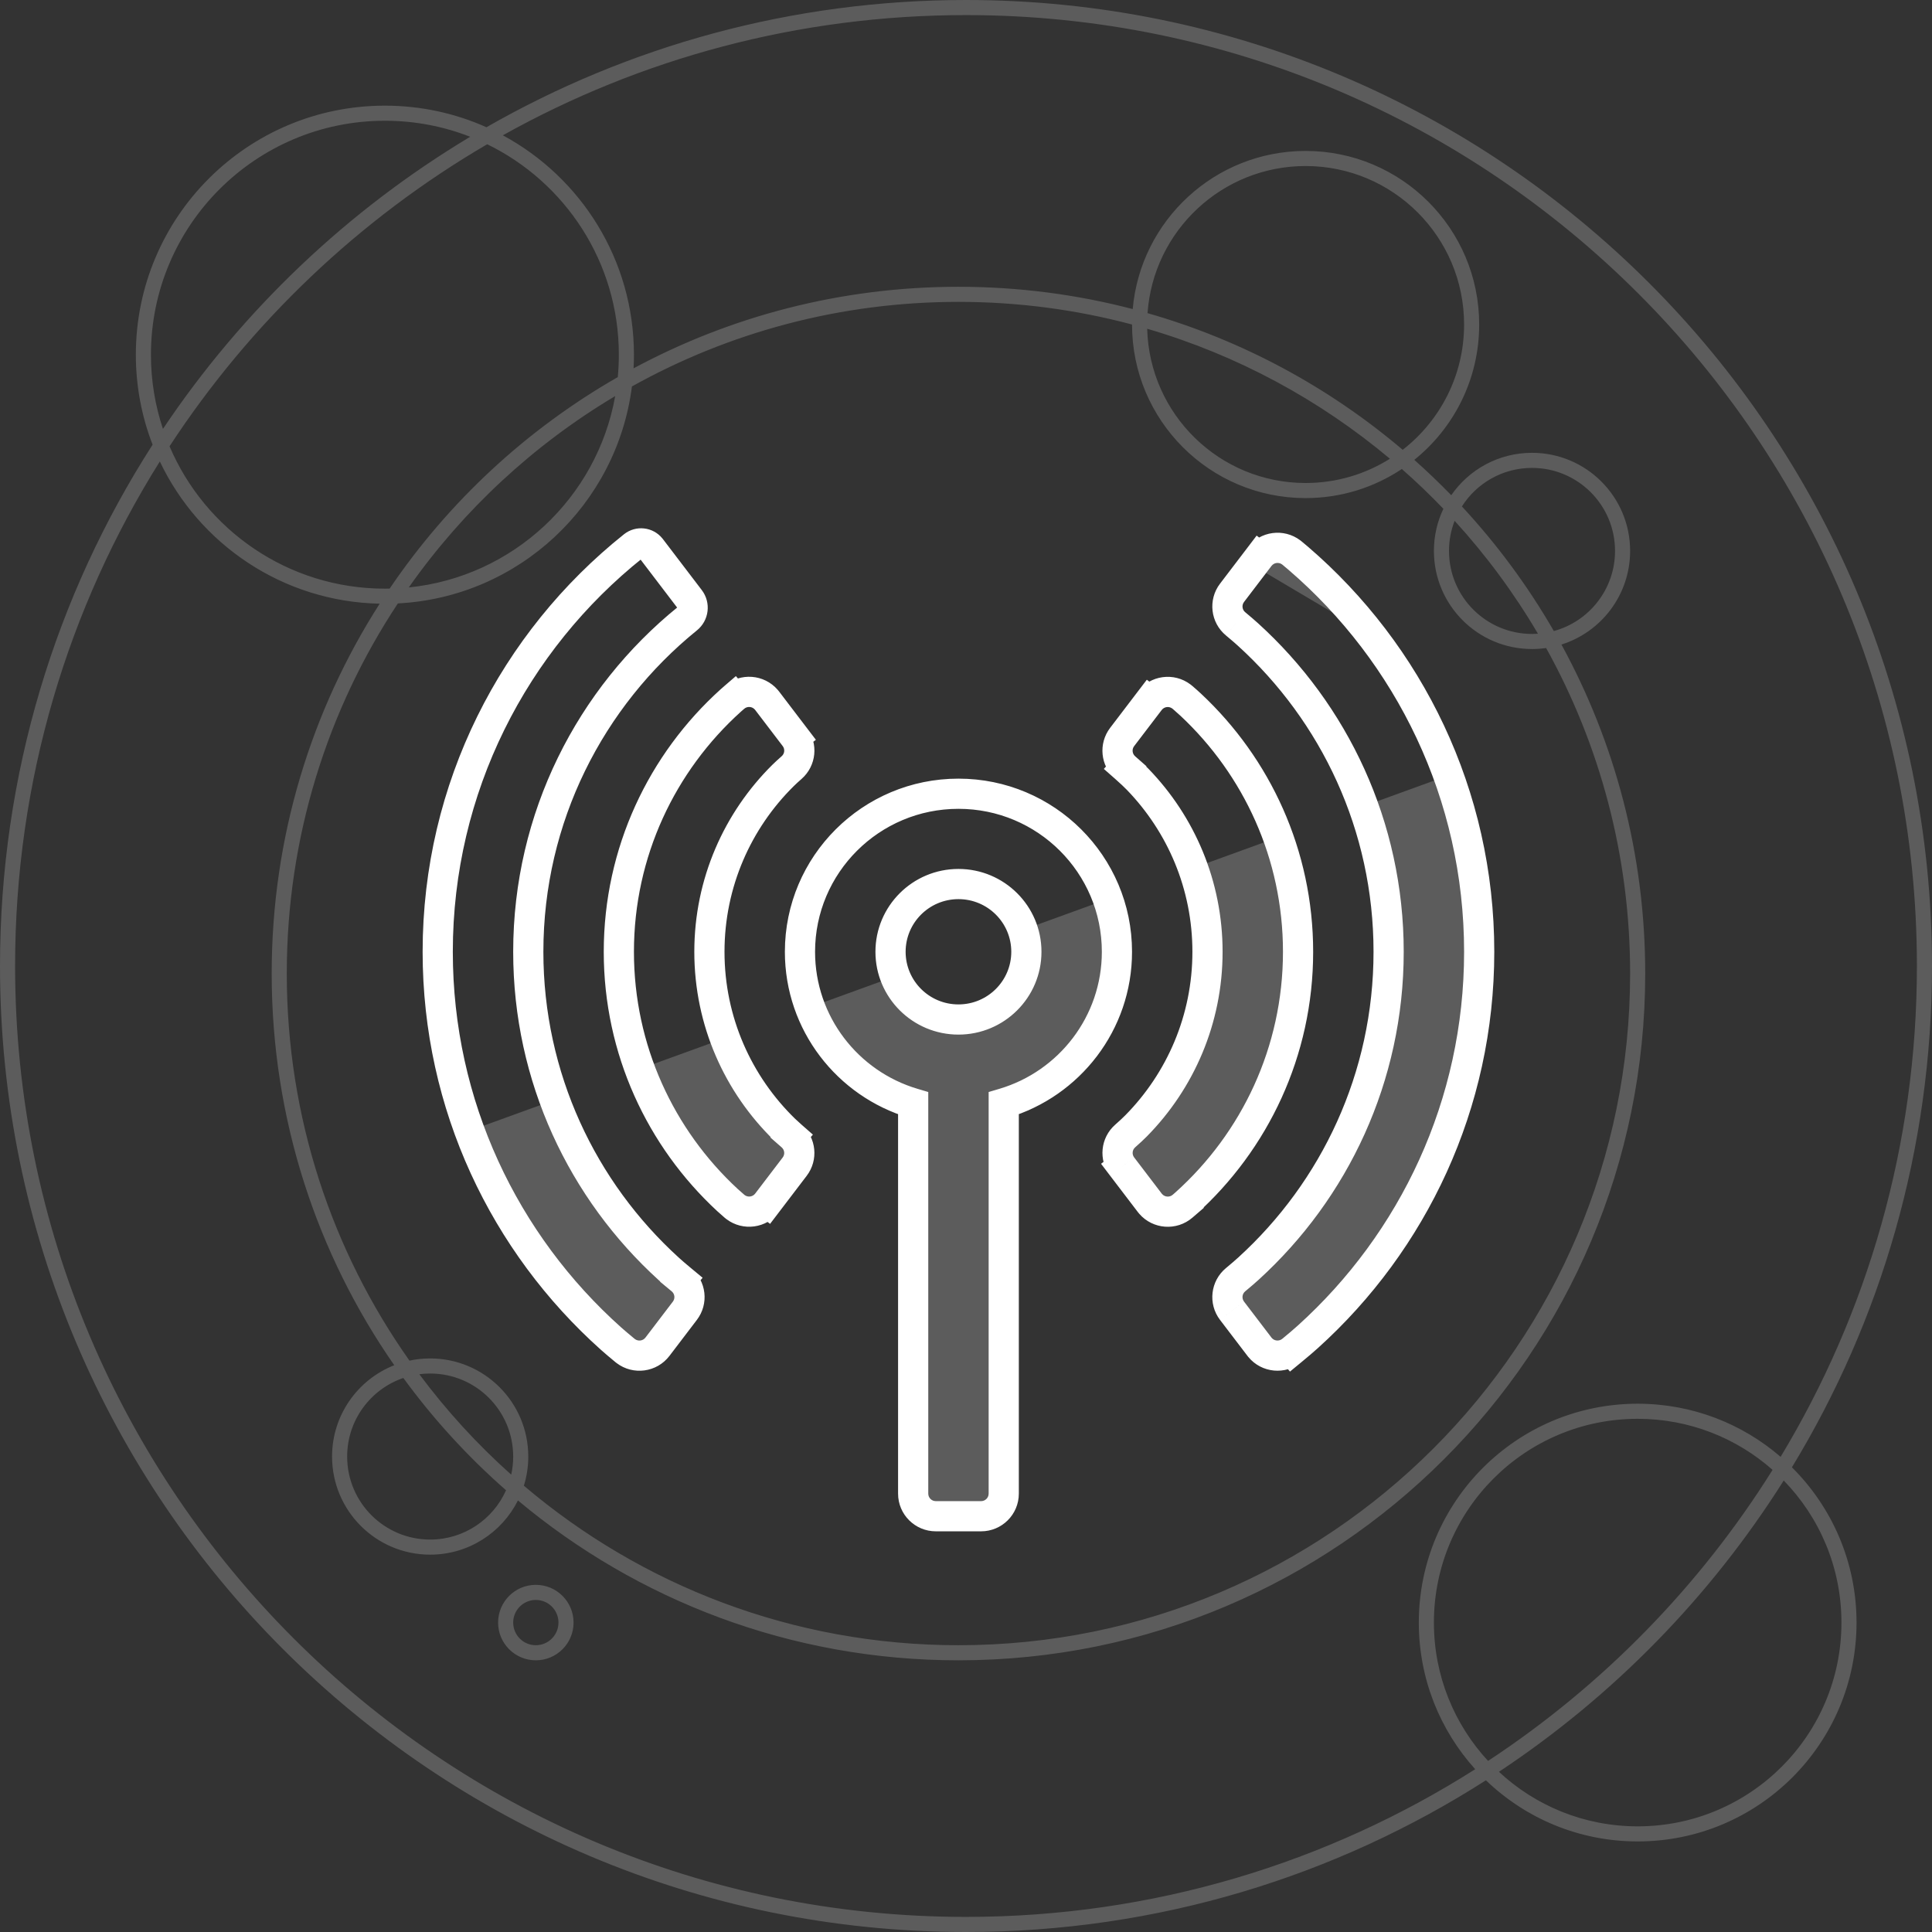 <svg xmlns="http://www.w3.org/2000/svg" width="128" height="128" viewBox="0 0 128 128">
  <rect x="0" y="0" width="128" height="128" fill="#333333" stroke="none"/>
  <g fill="none" fill-rule="evenodd">
    <path fill="#FFF" fill-rule="nonzero" d="M60.5,73.095 L61.5,73.095 L61.5,72.349 L60.785,72.136 L60.5,73.095 Z M66.5,73.095 L66.216,72.136 L65.5,72.349 L65.5,73.095 L66.5,73.095 Z M45.545,40.985 L46.175,41.762 L45.545,40.985 Z M44.316,84.076 L43.644,84.816 L44.316,84.076 Z M45.14,84.785 L45.909,85.425 L46.55,84.655 L45.779,84.015 L45.14,84.785 Z M45.14,84.785 L44.372,84.145 L43.73,84.915 L44.502,85.555 L45.14,84.785 Z M45.375,86.84 L44.58,86.234 L45.375,86.84 Z M43.558,89.224 L42.763,88.618 L42.154,89.417 L42.955,90.022 L43.558,89.224 Z M43.558,89.225 L44.353,89.831 L44.962,89.032 L44.161,88.427 L43.558,89.225 Z M41.456,89.51 L42.06,88.713 L41.456,89.51 Z M41.409,89.474 L40.774,90.246 L41.409,89.474 Z M40.478,88.682 L39.812,89.428 L40.478,88.682 Z M41.964,36.178 L41.34,35.397 L41.964,36.178 Z M43.111,36.306 L42.331,36.931 L43.111,36.306 Z M43.124,36.321 L42.328,36.928 L43.124,36.321 Z M45.7,39.702 L44.904,40.308 L45.502,41.092 L46.294,40.506 L45.7,39.702 Z M45.7,39.702 L46.495,39.095 L45.898,38.311 L45.105,38.898 L45.7,39.702 Z M86.654,88.563 L87.324,89.305 L86.654,88.563 Z M85.59,89.472 L84.827,90.118 L85.464,90.871 L86.226,90.243 L85.59,89.472 Z M85.59,89.471 L86.354,88.826 L85.716,88.072 L84.954,88.7 L85.59,89.471 Z M83.479,89.271 L82.709,89.908 L83.479,89.271 Z M83.441,89.223 L84.237,88.617 L83.441,89.223 Z M81.625,86.84 L82.42,86.234 L82.42,86.233 L81.625,86.84 Z M81.859,84.785 L81.221,84.015 L81.859,84.785 Z M82.714,84.049 L83.387,84.788 L82.714,84.049 Z M82.675,42.031 L82.003,42.772 L82.675,42.031 Z M81.86,41.331 L82.499,40.561 L81.731,39.925 L81.092,40.69 L81.86,41.331 Z M81.86,41.331 L81.222,42.1 L81.989,42.737 L82.628,41.972 L81.86,41.331 Z M81.625,39.276 L80.83,38.669 L81.625,39.276 Z M83.446,36.886 L84.05,36.089 L83.255,35.486 L82.651,36.28 L83.446,36.886 Z M83.446,36.886 L82.842,37.683 L83.637,38.286 L84.241,37.492 L83.446,36.886 Z M85.548,36.6 L86.152,35.803 L85.548,36.6 Z M85.593,36.636 L86.228,35.863 L85.593,36.636 Z M86.014,36.989 L85.362,37.747 L86.014,36.989 Z M52.449,50.852 L53.108,51.604 L52.449,50.852 Z M51.882,51.374 L51.178,50.663 L51.882,51.374 Z M51.975,74.833 L51.277,75.549 L51.975,74.833 Z M52.447,75.265 L53.2,75.924 L53.857,75.172 L53.106,74.513 L52.447,75.265 Z M52.447,75.265 L51.694,74.607 L51.037,75.359 L51.788,76.017 L52.447,75.265 Z M52.651,77.293 L53.446,77.9 L52.651,77.293 Z M50.828,79.684 L50.225,80.482 L51.02,81.084 L51.624,80.291 L50.828,79.684 Z M50.828,79.684 L51.432,78.887 L50.637,78.285 L50.033,79.078 L50.828,79.684 Z M48.727,79.97 L49.331,79.173 L48.727,79.97 Z M48.657,79.914 L49.308,79.154 L48.657,79.914 Z M48.191,79.501 L47.511,80.234 L48.191,79.501 Z M48.416,46.409 L47.746,45.666 L48.416,46.409 Z M48.652,46.201 L49.407,45.545 L48.754,44.794 L48,45.443 L48.652,46.201 Z M48.653,46.201 L47.898,46.858 L48.551,47.608 L49.305,46.959 L48.653,46.201 Z M50.768,46.356 L51.524,45.702 L50.768,46.356 Z M50.827,46.429 L51.622,45.822 L50.827,46.429 Z M52.652,48.824 L53.257,49.62 L54.055,49.014 L53.447,48.218 L52.652,48.824 Z M52.652,48.824 L52.047,48.028 L51.249,48.633 L51.857,49.43 L52.652,48.824 Z M78.567,79.722 L79.236,80.466 L78.567,79.722 Z M78.348,79.914 L77.696,79.156 L76.935,79.811 L77.593,80.57 L78.348,79.914 Z M78.348,79.914 L79.001,80.672 L79.762,80.017 L79.104,79.259 L78.348,79.914 Z M76.233,79.76 L76.989,79.105 L76.233,79.76 Z M76.174,79.687 L76.969,79.081 L76.174,79.687 Z M74.346,77.288 L73.734,76.497 L72.948,77.104 L73.55,77.895 L74.346,77.288 Z M74.346,77.288 L74.957,78.08 L75.743,77.473 L75.141,76.682 L74.346,77.288 Z M74.548,75.262 L75.208,76.013 L74.548,75.262 Z M75.277,74.582 L74.565,73.88 L75.277,74.582 Z M75.384,51.643 L74.665,52.338 L75.384,51.643 Z M74.545,50.855 L73.796,50.192 L73.132,50.943 L73.884,51.605 L74.545,50.855 Z M74.545,50.855 L75.293,51.518 L75.958,50.768 L75.206,50.105 L74.545,50.855 Z M74.344,48.829 L73.549,48.223 L74.344,48.829 Z M76.17,46.433 L76.774,45.636 L75.98,45.033 L75.375,45.826 L76.17,46.433 Z M76.17,46.433 L75.567,47.23 L76.361,47.832 L76.966,47.039 L76.17,46.433 Z M78.272,46.147 L77.668,46.944 L78.272,46.147 Z M78.342,46.203 L78.993,45.444 L78.342,46.203 Z M78.894,46.694 L79.577,45.964 L78.894,46.694 Z M65,99.454 L62,99.454 L62,101.454 L65,101.454 L65,99.454 Z M62,99.454 C61.721,99.454 61.5,99.229 61.5,98.958 L59.5,98.958 C59.5,100.339 60.622,101.454 62,101.454 L62,99.454 Z M61.5,98.958 L61.5,73.095 L59.5,73.095 L59.5,98.958 L61.5,98.958 Z M60.785,72.136 C56.858,70.971 54,67.345 54,63.058 L52,63.058 C52,68.257 55.467,72.644 60.215,74.054 L60.785,72.136 Z M54,63.058 C54,57.83 58.251,53.587 63.5,53.587 L63.5,51.587 C57.151,51.587 52,56.72 52,63.058 L54,63.058 Z M63.5,53.587 C68.749,53.587 73,57.83 73,63.058 L75,63.058 C75,56.72 69.849,51.587 63.5,51.587 L63.5,53.587 Z M73,63.058 C73,67.345 70.141,70.971 66.216,72.136 L66.784,74.054 C71.533,72.644 75,68.257 75,63.058 L73,63.058 Z M65.5,73.095 L65.5,98.958 L67.5,98.958 L67.5,73.095 L65.5,73.095 Z M65.5,98.958 C65.5,99.229 65.279,99.454 65,99.454 L65,101.454 C66.378,101.454 67.5,100.339 67.5,98.958 L65.5,98.958 Z M44.916,40.208 C38.258,45.6 34,53.833 34,63.058 L36,63.058 C36,54.463 39.965,46.792 46.175,41.762 L44.916,40.208 Z M34,63.058 C34,71.68 37.72,79.437 43.644,84.816 L44.988,83.336 C39.464,78.319 36,71.092 36,63.058 L34,63.058 Z M43.644,84.816 C43.872,85.024 44.159,85.27 44.502,85.555 L45.779,84.015 C45.449,83.742 45.186,83.516 44.988,83.336 L43.644,84.816 Z M44.372,84.145 L44.372,84.145 L45.908,85.425 L45.909,85.425 L44.372,84.145 Z M44.502,85.555 C44.706,85.725 44.74,86.023 44.58,86.234 L46.17,87.446 C46.982,86.382 46.808,84.869 45.779,84.016 L44.502,85.555 Z M44.58,86.234 L42.763,88.618 L44.353,89.831 L46.17,87.446 L44.58,86.234 Z M42.955,90.022 L42.955,90.022 L44.161,88.427 L44.161,88.427 L42.955,90.022 Z M42.763,88.618 C42.596,88.837 42.281,88.881 42.06,88.713 L40.852,90.307 C41.95,91.14 43.518,90.927 44.353,89.831 L42.763,88.618 Z M42.06,88.713 C42.055,88.71 42.05,88.705 42.044,88.701 L40.774,90.246 C40.8,90.267 40.825,90.287 40.852,90.307 L42.06,88.713 Z M42.044,88.701 C41.67,88.394 41.372,88.139 41.145,87.937 L39.812,89.428 C40.067,89.656 40.389,89.929 40.774,90.246 L42.044,88.701 Z M41.145,87.937 C34.302,81.819 30,72.94 30,63.058 L28,63.058 C28,73.534 32.563,82.948 39.812,89.428 L41.145,87.937 Z M30,63.058 C30,52.499 34.912,43.083 42.588,36.96 L41.34,35.397 C33.211,41.882 28,51.863 28,63.058 L30,63.058 Z M42.588,36.96 C42.509,37.023 42.395,37.011 42.331,36.931 L43.891,35.68 C43.264,34.898 42.123,34.773 41.34,35.397 L42.588,36.96 Z M42.331,36.931 C42.33,36.93 42.329,36.929 42.328,36.928 L43.919,35.715 C43.91,35.703 43.901,35.691 43.891,35.68 L42.331,36.931 Z M42.328,36.928 L44.904,40.308 L46.495,39.095 L43.919,35.715 L42.328,36.928 Z M46.294,40.506 L46.294,40.505 L45.105,38.898 L45.105,38.898 L46.294,40.506 Z M44.904,40.308 C44.881,40.276 44.887,40.232 44.916,40.208 L46.175,41.762 C46.985,41.106 47.128,39.925 46.495,39.095 L44.904,40.308 Z M97,63.058 C97,72.878 92.752,81.708 85.984,87.821 L87.324,89.305 C94.494,82.829 99,73.468 99,63.058 L97,63.058 Z M85.984,87.821 C85.728,88.052 85.387,88.344 84.955,88.7 L86.226,90.243 C86.67,89.878 87.038,89.564 87.324,89.305 L85.984,87.821 Z M86.354,88.826 L86.354,88.826 L84.827,90.117 L84.827,90.118 L86.354,88.826 Z M84.954,88.7 C84.741,88.875 84.424,88.845 84.249,88.633 L82.709,89.908 C83.588,90.97 85.162,91.119 86.226,90.243 L84.954,88.7 Z M84.249,88.633 C84.245,88.628 84.241,88.622 84.237,88.617 L82.646,89.829 C82.666,89.856 82.687,89.882 82.709,89.908 L84.249,88.633 Z M84.237,88.617 L82.42,86.234 L80.829,87.446 L82.646,89.829 L84.237,88.617 Z M82.42,86.233 C82.26,86.023 82.293,85.724 82.498,85.554 L81.221,84.015 C80.192,84.869 80.018,86.382 80.829,87.446 L82.42,86.233 Z M82.498,85.554 C82.854,85.259 83.151,85.003 83.387,84.788 L82.04,83.31 C81.836,83.496 81.564,83.73 81.221,84.015 L82.498,85.554 Z M83.387,84.788 C89.293,79.41 93,71.665 93,63.058 L91,63.058 C91,71.078 87.548,78.294 82.04,83.31 L83.387,84.788 Z M93,63.058 C93,54.431 89.276,46.671 83.347,41.291 L82.003,42.772 C87.532,47.789 91,55.019 91,63.058 L93,63.058 Z M83.347,41.291 C83.121,41.086 82.837,40.842 82.499,40.561 L81.222,42.1 C81.547,42.371 81.807,42.594 82.003,42.772 L83.347,41.291 Z M81.092,40.69 L81.092,40.69 L82.628,41.972 L82.628,41.972 L81.092,40.69 Z M82.498,40.561 C82.293,40.391 82.26,40.092 82.42,39.882 L80.83,38.669 C80.018,39.734 80.192,41.247 81.222,42.1 L82.498,40.561 Z M82.42,39.882 L84.241,37.492 L82.651,36.28 L80.83,38.669 L82.42,39.882 Z M82.842,37.683 L82.842,37.683 L84.05,36.089 L84.05,36.089 L82.842,37.683 Z M84.241,37.492 C84.408,37.274 84.723,37.23 84.944,37.397 L86.152,35.803 C85.053,34.971 83.487,35.183 82.651,36.28 L84.241,37.492 Z M84.944,37.397 C84.949,37.401 84.954,37.405 84.959,37.409 L86.228,35.863 C86.203,35.843 86.177,35.823 86.152,35.803 L84.944,37.397 Z M84.959,37.409 C85.117,37.539 85.251,37.651 85.362,37.747 L86.666,36.23 C86.54,36.122 86.394,35.999 86.228,35.863 L84.959,37.409 Z M85.362,37.747 C92.491,43.875 97,52.941 97,63.058 L99,63.058 C99,52.333 94.217,42.721 86.666,36.23 L85.362,37.747 Z M51.789,50.1 C51.552,50.308 51.347,50.497 51.178,50.663 L52.585,52.086 C52.716,51.956 52.889,51.796 53.108,51.604 L51.789,50.1 Z M51.178,50.663 C47.982,53.825 46,58.211 46,63.058 L48,63.058 C48,58.768 49.752,54.887 52.585,52.086 L51.178,50.663 Z M46,63.058 C46,67.954 48.023,72.381 51.277,75.549 L52.672,74.116 C49.788,71.308 48,67.392 48,63.058 L46,63.058 Z M51.277,75.549 C51.421,75.689 51.592,75.846 51.788,76.017 L53.106,74.513 C52.928,74.357 52.784,74.225 52.672,74.116 L51.277,75.549 Z M51.694,74.607 L51.694,74.607 L53.2,75.924 L53.2,75.924 L51.694,74.607 Z M51.788,76.017 C51.984,76.189 52.013,76.481 51.855,76.687 L53.446,77.9 C54.241,76.856 54.092,75.378 53.106,74.513 L51.788,76.017 Z M51.855,76.687 L50.033,79.078 L51.624,80.291 L53.446,77.9 L51.855,76.687 Z M51.432,78.887 L51.432,78.887 L50.224,80.481 L50.225,80.482 L51.432,78.887 Z M50.033,79.078 C49.866,79.297 49.551,79.34 49.331,79.173 L48.123,80.767 C49.221,81.599 50.788,81.387 51.624,80.29 L50.033,79.078 Z M49.331,79.173 C49.323,79.167 49.315,79.161 49.308,79.154 L48.006,80.673 C48.044,80.706 48.083,80.737 48.123,80.767 L49.331,79.173 Z M49.308,79.154 C49.133,79.004 48.987,78.875 48.87,78.767 L47.511,80.234 C47.652,80.365 47.818,80.512 48.006,80.673 L49.308,79.154 Z M48.87,78.767 C44.642,74.851 42,69.262 42,63.058 L40,63.058 C40,69.843 42.892,75.956 47.511,80.234 L48.87,78.767 Z M42,63.058 C42,56.749 44.732,51.077 49.085,47.152 L47.746,45.666 C42.991,49.954 40,56.158 40,63.058 L42,63.058 Z M49.085,47.152 C49.149,47.095 49.222,47.031 49.305,46.959 L48,45.443 C47.908,45.523 47.823,45.597 47.746,45.666 L49.085,47.152 Z M47.898,46.858 L49.407,45.545 L49.407,45.545 L47.898,46.858 Z M49.305,46.959 C49.514,46.779 49.831,46.803 50.012,47.011 L51.524,45.702 C50.622,44.66 49.045,44.544 48,45.443 L49.305,46.959 Z M50.012,47.011 C50.019,47.019 50.025,47.027 50.031,47.035 L51.622,45.822 C51.591,45.781 51.558,45.741 51.524,45.702 L50.012,47.011 Z M50.031,47.035 L51.857,49.43 L53.447,48.218 L51.622,45.822 L50.031,47.035 Z M52.047,48.027 L52.047,48.028 L53.257,49.62 L53.257,49.62 L52.047,48.027 Z M51.857,49.43 C52.014,49.636 51.985,49.928 51.789,50.1 L53.108,51.604 C54.093,50.739 54.242,49.261 53.447,48.218 L51.857,49.43 Z M85,63.058 C85,69.375 82.261,75.053 77.898,78.979 L79.236,80.466 C84.001,76.178 87,69.967 87,63.058 L85,63.058 Z M77.898,78.979 C77.839,79.032 77.772,79.091 77.696,79.156 L79.001,80.672 C79.086,80.599 79.164,80.53 79.236,80.466 L77.898,78.979 Z M77.593,80.57 L77.593,80.57 L79.104,79.259 L79.103,79.258 L77.593,80.57 Z M77.696,79.156 C77.486,79.337 77.169,79.313 76.989,79.105 L75.477,80.414 C76.379,81.457 77.957,81.571 79.001,80.672 L77.696,79.156 Z M76.989,79.105 C76.982,79.097 76.975,79.089 76.969,79.081 L75.378,80.293 C75.41,80.335 75.442,80.375 75.477,80.414 L76.989,79.105 Z M76.969,79.081 L75.141,76.682 L73.55,77.895 L75.378,80.293 L76.969,79.081 Z M74.956,78.08 L74.957,78.08 L73.735,76.497 L73.734,76.497 L74.956,78.08 Z M75.141,76.682 C74.984,76.476 75.013,76.184 75.208,76.013 L73.888,74.511 C72.904,75.375 72.756,76.852 73.55,77.894 L75.141,76.682 Z M75.208,76.013 C75.518,75.74 75.781,75.496 75.99,75.283 L74.565,73.88 C74.401,74.047 74.177,74.256 73.888,74.511 L75.208,76.013 Z M75.99,75.283 C79.088,72.136 81,67.819 81,63.058 L79,63.058 C79,67.272 77.309,71.091 74.565,73.88 L75.99,75.283 Z M81,63.058 C81,58.355 79.134,54.086 76.103,50.949 L74.665,52.338 C77.35,55.118 79,58.895 79,63.058 L81,63.058 Z M76.103,50.949 C75.867,50.704 75.566,50.422 75.206,50.105 L73.884,51.605 C74.222,51.904 74.48,52.147 74.665,52.338 L76.103,50.949 Z M75.293,51.518 L75.293,51.518 L73.796,50.192 L73.796,50.192 L75.293,51.518 Z M75.206,50.105 C75.011,49.933 74.982,49.641 75.139,49.435 L73.549,48.223 C72.755,49.264 72.902,50.74 73.884,51.605 L75.206,50.105 Z M75.139,49.435 L76.966,47.039 L75.375,45.826 L73.549,48.223 L75.139,49.435 Z M75.567,47.23 L75.567,47.23 L76.774,45.636 L76.774,45.636 L75.567,47.23 Z M76.966,47.039 C77.132,46.82 77.447,46.776 77.668,46.944 L78.876,45.35 C77.778,44.517 76.211,44.73 75.375,45.827 L76.966,47.039 Z M77.668,46.944 C77.676,46.95 77.684,46.956 77.692,46.962 L78.993,45.444 C78.955,45.411 78.916,45.38 78.876,45.35 L77.668,46.944 Z M77.692,46.962 C77.902,47.143 78.075,47.297 78.211,47.424 L79.577,45.964 C79.413,45.81 79.218,45.636 78.993,45.444 L77.692,46.962 Z M78.211,47.424 C82.391,51.336 85,56.893 85,63.058 L87,63.058 C87,56.316 84.144,50.238 79.577,45.964 L78.211,47.424 Z M63.5,68.545 C66.535,68.545 69,66.091 69,63.058 L67,63.058 C67,64.981 65.436,66.545 63.5,66.545 L63.5,68.545 Z M69,63.058 C69,60.025 66.535,57.57 63.5,57.57 L63.5,59.57 C65.436,59.57 67,61.134 67,63.058 L69,63.058 Z M63.5,57.57 C60.465,57.57 58,60.025 58,63.058 L60,63.058 C60,61.134 61.564,59.57 63.5,59.57 L63.5,57.57 Z M58,63.058 C58,66.091 60.465,68.545 63.5,68.545 L63.5,66.545 C61.564,66.545 60,64.981 60,63.058 L58,63.058 Z"/>
    <path fill="#FFF" d="M90.867,42.106 C89.428,40.24 87.801,38.524 86.014,36.989 C85.895,36.886 85.755,36.769 85.593,36.636 C85.578,36.624 85.563,36.612 85.548,36.6 C84.888,36.1 83.947,36.228 83.446,36.886 L83.014,37.453 L90.867,42.106 Z M79.041,57.517 L84.681,55.469 C85.535,57.84 86,60.395 86,63.058 C86,69.671 83.131,75.616 78.567,79.722 C78.501,79.781 78.429,79.845 78.348,79.914 C77.721,80.454 76.774,80.385 76.233,79.76 C76.212,79.736 76.192,79.712 76.174,79.687 L74.345,77.288 C73.87,76.664 73.958,75.78 74.548,75.262 C74.848,74.998 75.091,74.771 75.277,74.582 C78.198,71.613 80,67.545 80,63.058 C80,61.114 79.662,59.248 79.041,57.517 Z M53.664,66.73 C54.81,69.782 57.344,72.158 60.5,73.095 L60.5,98.958 C60.5,99.784 61.172,100.454 62,100.454 L65,100.454 C65.828,100.454 66.5,99.784 66.5,98.958 L66.5,73.095 C70.837,71.808 74,67.801 74,63.058 C74,61.833 73.789,60.657 73.401,59.565 L67.761,61.612 C67.916,62.066 68,62.552 68,63.058 C68,65.536 65.985,67.545 63.5,67.545 C61.589,67.545 59.957,66.358 59.304,64.683 L53.664,66.73 Z M42.385,70.825 L48.024,68.778 C48.882,71.084 50.243,73.147 51.975,74.833 C52.103,74.957 52.26,75.101 52.447,75.265 C53.038,75.783 53.127,76.669 52.651,77.293 L50.828,79.684 C50.327,80.342 49.386,80.47 48.727,79.97 C48.703,79.952 48.68,79.933 48.657,79.914 C48.475,79.758 48.32,79.62 48.19,79.501 C45.627,77.126 43.619,74.162 42.385,70.825 Z M31.106,74.92 L36.745,72.873 C38.342,77.199 40.963,81.031 44.316,84.076 C44.529,84.27 44.804,84.506 45.14,84.785 C45.757,85.297 45.861,86.203 45.375,86.84 L43.558,89.224 C43.056,89.882 42.115,90.01 41.456,89.51 C41.44,89.498 41.425,89.486 41.409,89.474 C41.029,89.161 40.719,88.897 40.478,88.682 C36.318,84.963 33.069,80.251 31.106,74.92 Z M90.32,53.422 L95.96,51.374 C97.28,55.022 98,58.956 98,63.058 C98,73.173 93.623,82.268 86.654,88.563 C86.383,88.808 86.029,89.111 85.59,89.472 C84.952,89.998 84.006,89.907 83.479,89.271 C83.473,89.264 83.468,89.257 83.462,89.251 C83.455,89.241 83.448,89.232 83.441,89.223 L81.624,86.84 C81.139,86.202 81.242,85.297 81.859,84.785 C82.209,84.495 82.494,84.249 82.714,84.049 C88.42,78.852 92,71.372 92,63.058 C92,59.675 91.407,56.431 90.32,53.422 Z" opacity=".2"/>
    <path fill="#FFF" d="M117.97,96.519 C123.702,87.026 127,75.898 127,64 C127,29.206 98.794,1 64,1 C52.86,1 42.395,3.891 33.315,8.965 C38.486,11.751 42,17.215 42,23.5 C42,23.803 41.992,24.104 41.976,24.403 C48.384,20.956 55.714,19 63.5,19 C67.489,19 71.358,19.513 75.045,20.477 C75.562,14.605 80.493,10 86.5,10 C92.851,10 98,15.149 98,21.5 C98,25.126 96.322,28.36 93.701,30.467 C94.545,31.218 95.362,31.999 96.149,32.809 C97.322,31.112 99.281,30 101.5,30 C105.09,30 108,32.91 108,36.5 C108,39.411 106.087,41.875 103.449,42.703 C106.988,49.175 109,56.603 109,64.5 C109,89.629 88.629,110 63.5,110 C52.392,110 42.215,106.02 34.315,99.408 C33.248,101.538 31.044,103 28.5,103 C24.91,103 22,100.09 22,96.5 C22,93.75 23.708,91.399 26.12,90.449 C21.001,83.089 18,74.145 18,64.5 C18,55.478 20.626,47.069 25.155,39.996 C18.721,39.864 13.191,36.049 10.589,30.574 C4.513,40.262 1,51.721 1,64 C1,98.794 29.206,127 64,127 C76.41,127 87.983,123.411 97.736,117.215 C95.414,114.644 94,111.237 94,107.5 C94,99.492 100.492,93 108.5,93 C112.119,93 115.429,94.326 117.97,96.519 Z M117.438,97.383 C115.057,95.278 111.928,94 108.5,94 C101.044,94 95,100.044 95,107.5 C95,111.038 96.361,114.258 98.588,116.665 C106.173,111.673 112.615,105.087 117.438,97.383 Z M99.308,117.387 C106.882,112.368 113.326,105.78 118.177,98.087 C120.543,100.519 122,103.839 122,107.5 C122,114.956 115.956,121 108.5,121 C104.949,121 101.718,119.629 99.308,117.387 Z M98.446,117.949 C101.053,120.457 104.596,122 108.5,122 C116.508,122 123,115.508 123,107.5 C123,103.478 121.363,99.839 118.719,97.213 C124.608,87.53 128,76.161 128,64 C128,28.654 99.346,0 64,0 C52.437,0 41.591,3.066 32.229,8.43 C30.174,7.511 27.897,7 25.5,7 C16.387,7 9,14.387 9,23.5 C9,25.602 9.393,27.613 10.11,29.462 C3.711,39.425 0,51.279 0,64 C0,99.346 28.654,128 64,128 C76.682,128 88.502,124.311 98.446,117.949 Z M11.233,29.568 C13.594,35.113 19.093,39 25.5,39 C25.605,39 25.709,38.999 25.814,38.997 C29.709,33.251 34.885,28.444 40.93,24.984 C40.976,24.495 41,24 41,23.5 C41,17.37 37.442,12.072 32.279,9.557 C23.805,14.505 16.59,21.375 11.233,29.568 Z M31.151,9.062 C23.02,13.934 16.061,20.56 10.796,28.416 C10.28,26.872 10,25.218 10,23.5 C10,14.94 16.94,8 25.5,8 C27.494,8 29.4,8.376 31.151,9.062 Z M27.082,38.92 C30.691,33.792 35.355,29.461 40.758,26.242 C39.554,32.986 33.988,38.22 27.082,38.92 Z M26.36,39.978 C21.709,47.009 19,55.438 19,64.5 C19,74.049 22.008,82.896 27.128,90.145 C27.57,90.05 28.029,90 28.5,90 C32.09,90 35,92.91 35,96.5 C35,97.173 34.898,97.821 34.708,98.432 C42.469,105.023 52.52,109 63.5,109 C88.077,109 108,89.077 108,64.5 C108,56.675 105.98,49.322 102.434,42.933 C102.129,42.977 101.817,43 101.5,43 C97.91,43 95,40.09 95,36.5 C95,35.501 95.225,34.555 95.628,33.709 C94.748,32.792 93.83,31.912 92.875,31.073 C91.051,32.29 88.858,33 86.5,33 C80.149,33 75,27.851 75,21.5 C71.332,20.522 67.477,20 63.5,20 C55.648,20 48.271,22.034 41.867,25.603 C40.87,33.444 34.37,39.566 26.36,39.978 Z M76.004,21.781 C76.153,27.45 80.795,32 86.5,32 C88.552,32 90.467,31.411 92.085,30.393 C87.437,26.494 81.981,23.527 76.004,21.781 Z M92.932,29.8 C95.407,27.879 97,24.876 97,21.5 C97,15.701 92.299,11 86.5,11 C80.954,11 76.413,15.299 76.027,20.746 C82.327,22.547 88.069,25.671 92.932,29.8 Z M96.373,34.506 C96.132,35.124 96,35.797 96,36.5 C96,39.538 98.462,42 101.5,42 C101.632,42 101.763,41.995 101.893,41.986 C100.314,39.3 98.461,36.793 96.373,34.506 Z M102.946,41.808 C105.282,41.173 107,39.037 107,36.5 C107,33.462 104.538,31 101.5,31 C99.546,31 97.831,32.018 96.855,33.553 C99.181,36.059 101.228,38.827 102.946,41.808 Z M33.869,97.7 C33.955,97.314 34,96.912 34,96.5 C34,93.462 31.538,91 28.5,91 C28.257,91 28.017,91.016 27.782,91.046 C29.583,93.465 31.623,95.695 33.869,97.7 Z M26.722,91.294 C24.557,92.033 23,94.085 23,96.5 C23,99.538 25.462,102 28.5,102 C30.742,102 32.671,100.658 33.527,98.734 C30.995,96.515 28.711,94.019 26.722,91.294 Z M35.5,109 C36.328,109 37,108.328 37,107.5 C37,106.672 36.328,106 35.5,106 C34.672,106 34,106.672 34,107.5 C34,108.328 34.672,109 35.5,109 Z M35.5,110 C36.881,110 38,108.881 38,107.5 C38,106.119 36.881,105 35.5,105 C34.119,105 33,106.119 33,107.5 C33,108.881 34.119,110 35.5,110 Z" opacity=".2"/>
  </g>
</svg>
